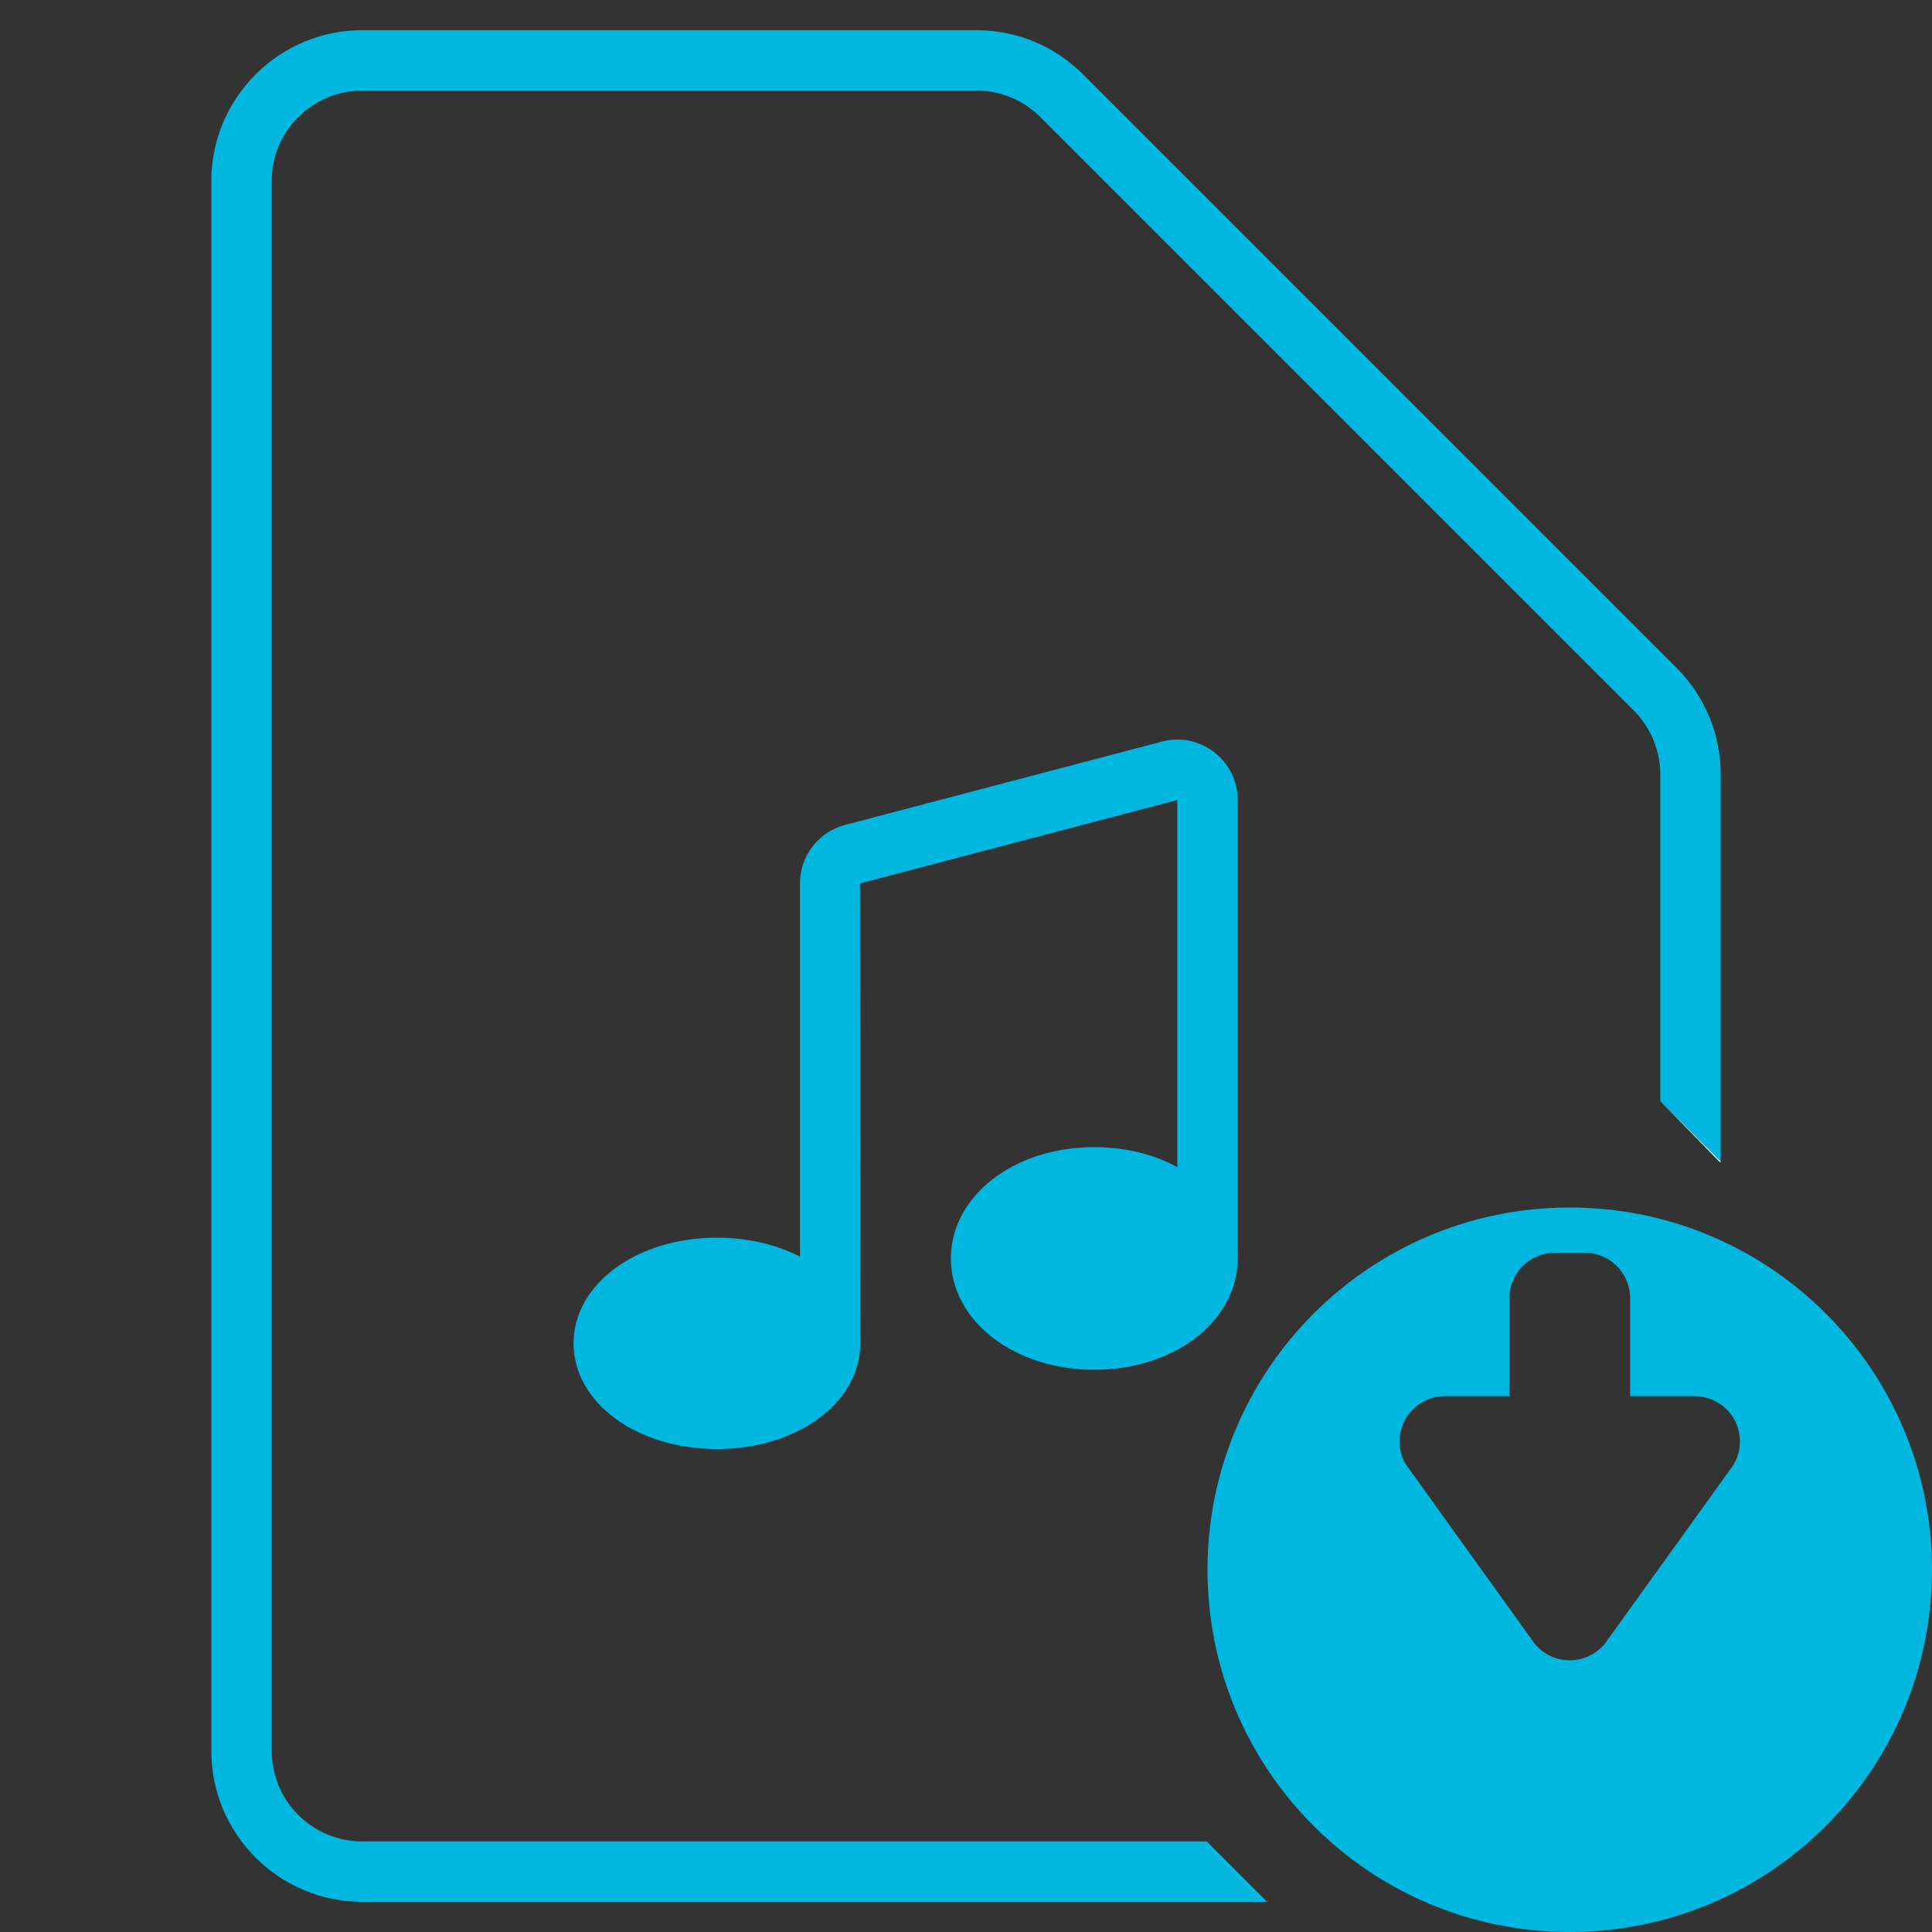 <?xml version="1.0" ?><svg style="enable-background:new 0 0 128 128;" version="1.1" viewBox="0 0 128 128" xml:space="preserve" xmlns="http://www.w3.org/2000/svg" xmlns:xlink="http://www.w3.org/1999/xlink"><rect x="0" y="0" width="128" height="128" fill="#333333" stroke="none"/><g/><g id="Ps"/><g id="Ai"/><g id="Ai_download"/><g id="Image"/><g id="Image_download"/><g id="Video"/><g id="Video_download"/><g id="Ps_download"/><g id="Doc"/><g id="Doc_download"/><g id="Music"/><g id="Music_download"><g><g><g><path d="M57,89h-4V58.523c0-1.794,1.207-3.38,2.936-3.856l21.023-5.528      c1.192-0.326,2.464-0.082,3.465,0.68C81.426,50.582,82,51.741,82,53.001v30.374h-4V53.001l-21.023,5.528L57,89z" style="fill:#00B8DF;"/></g><g><ellipse cx="47.5" cy="89" rx="7.5" ry="5" style="fill:#00B8DF;"/><path d="M47.5,96c-5.327,0-9.5-3.075-9.5-7s4.173-7,9.5-7s9.5,3.075,9.5,7S52.827,96,47.5,96z M47.5,86      c-3.147,0-5.5,1.584-5.5,3s2.353,3,5.5,3s5.5-1.584,5.5-3S50.647,86,47.5,86z" style="fill:#00B8DF;"/></g><g><ellipse cx="72.5" cy="83.375" rx="7.5" ry="5.375" style="fill:#00B8DF;"/><path d="M72.5,90.749c-5.327,0-9.5-3.239-9.5-7.374C63,79.239,67.173,76,72.5,76s9.5,3.239,9.5,7.375      C82,87.51,77.827,90.749,72.5,90.749z M72.5,80c-2.93,0-5.5,1.577-5.5,3.375c0,1.596,2.259,3.374,5.5,3.374s5.5-1.778,5.5-3.374      C78,81.577,75.43,80,72.5,80z" style="fill:#00B8DF;"/></g></g><g><g><path d="M104,80c-13.255,0-24,10.745-24,24s10.745,24,24,24s24-10.745,24-24S117.255,80,104,80z       M114.882,96.988l-0.113,0.176l-8.232,11.438C105.989,109.468,105.029,110,104,110s-1.989-0.532-2.536-1.397l-8.346-11.614      c-0.529-0.926-0.524-2.073,0.01-2.994c0.535-0.922,1.53-1.494,2.596-1.494H100V86c0-1.654,1.346-3,3-3h2c1.654,0,3,1.346,3,3      v6.5h4.276c1.065,0,2.061,0.572,2.596,1.494C115.406,94.915,115.411,96.063,114.882,96.988z" style="fill:#00B8DF;"/></g><g><g><polygon points="84,125.95 83.95,126 84,126      " style="fill:#FF9A30;"/></g><g><polygon points="114,77 114,76.95 113.95,77      " style="fill:#FF9A30;"/></g><g><path d="M111.071,44.243L71.757,4.929C69.869,3.041,67.357,2,64.687,2H24c-5.514,0-10,4.486-10,10v104       c0,5.514,4.486,10,10,10h59.95l-4-4H24c-3.309,0-6-2.691-6-6V12c0-3.309,2.691-6,6-6h40.687c1.603,0,3.109,0.624,4.242,1.757       l39.314,39.314c1.116,1.117,1.757,2.663,1.757,4.242V72.95l4,4V51.313C114,48.643,112.96,46.132,111.071,44.243z" style="fill:#00B8DF;"/></g><g><polyline points="113.95,77 114,76.95 110,72.95      " style="fill:#FFFFFF;"/></g></g></g></g></g><g id="Pdf"/><g id="Pdf_download"/><g id="Word"/><g id="Word_download"/><g id="Exel"/><g id="Exel_download"/><g id="Powerpoint"/><g id="Powerpoint_download"/><g id="Zip"/><g id="Zip_download"/></svg>